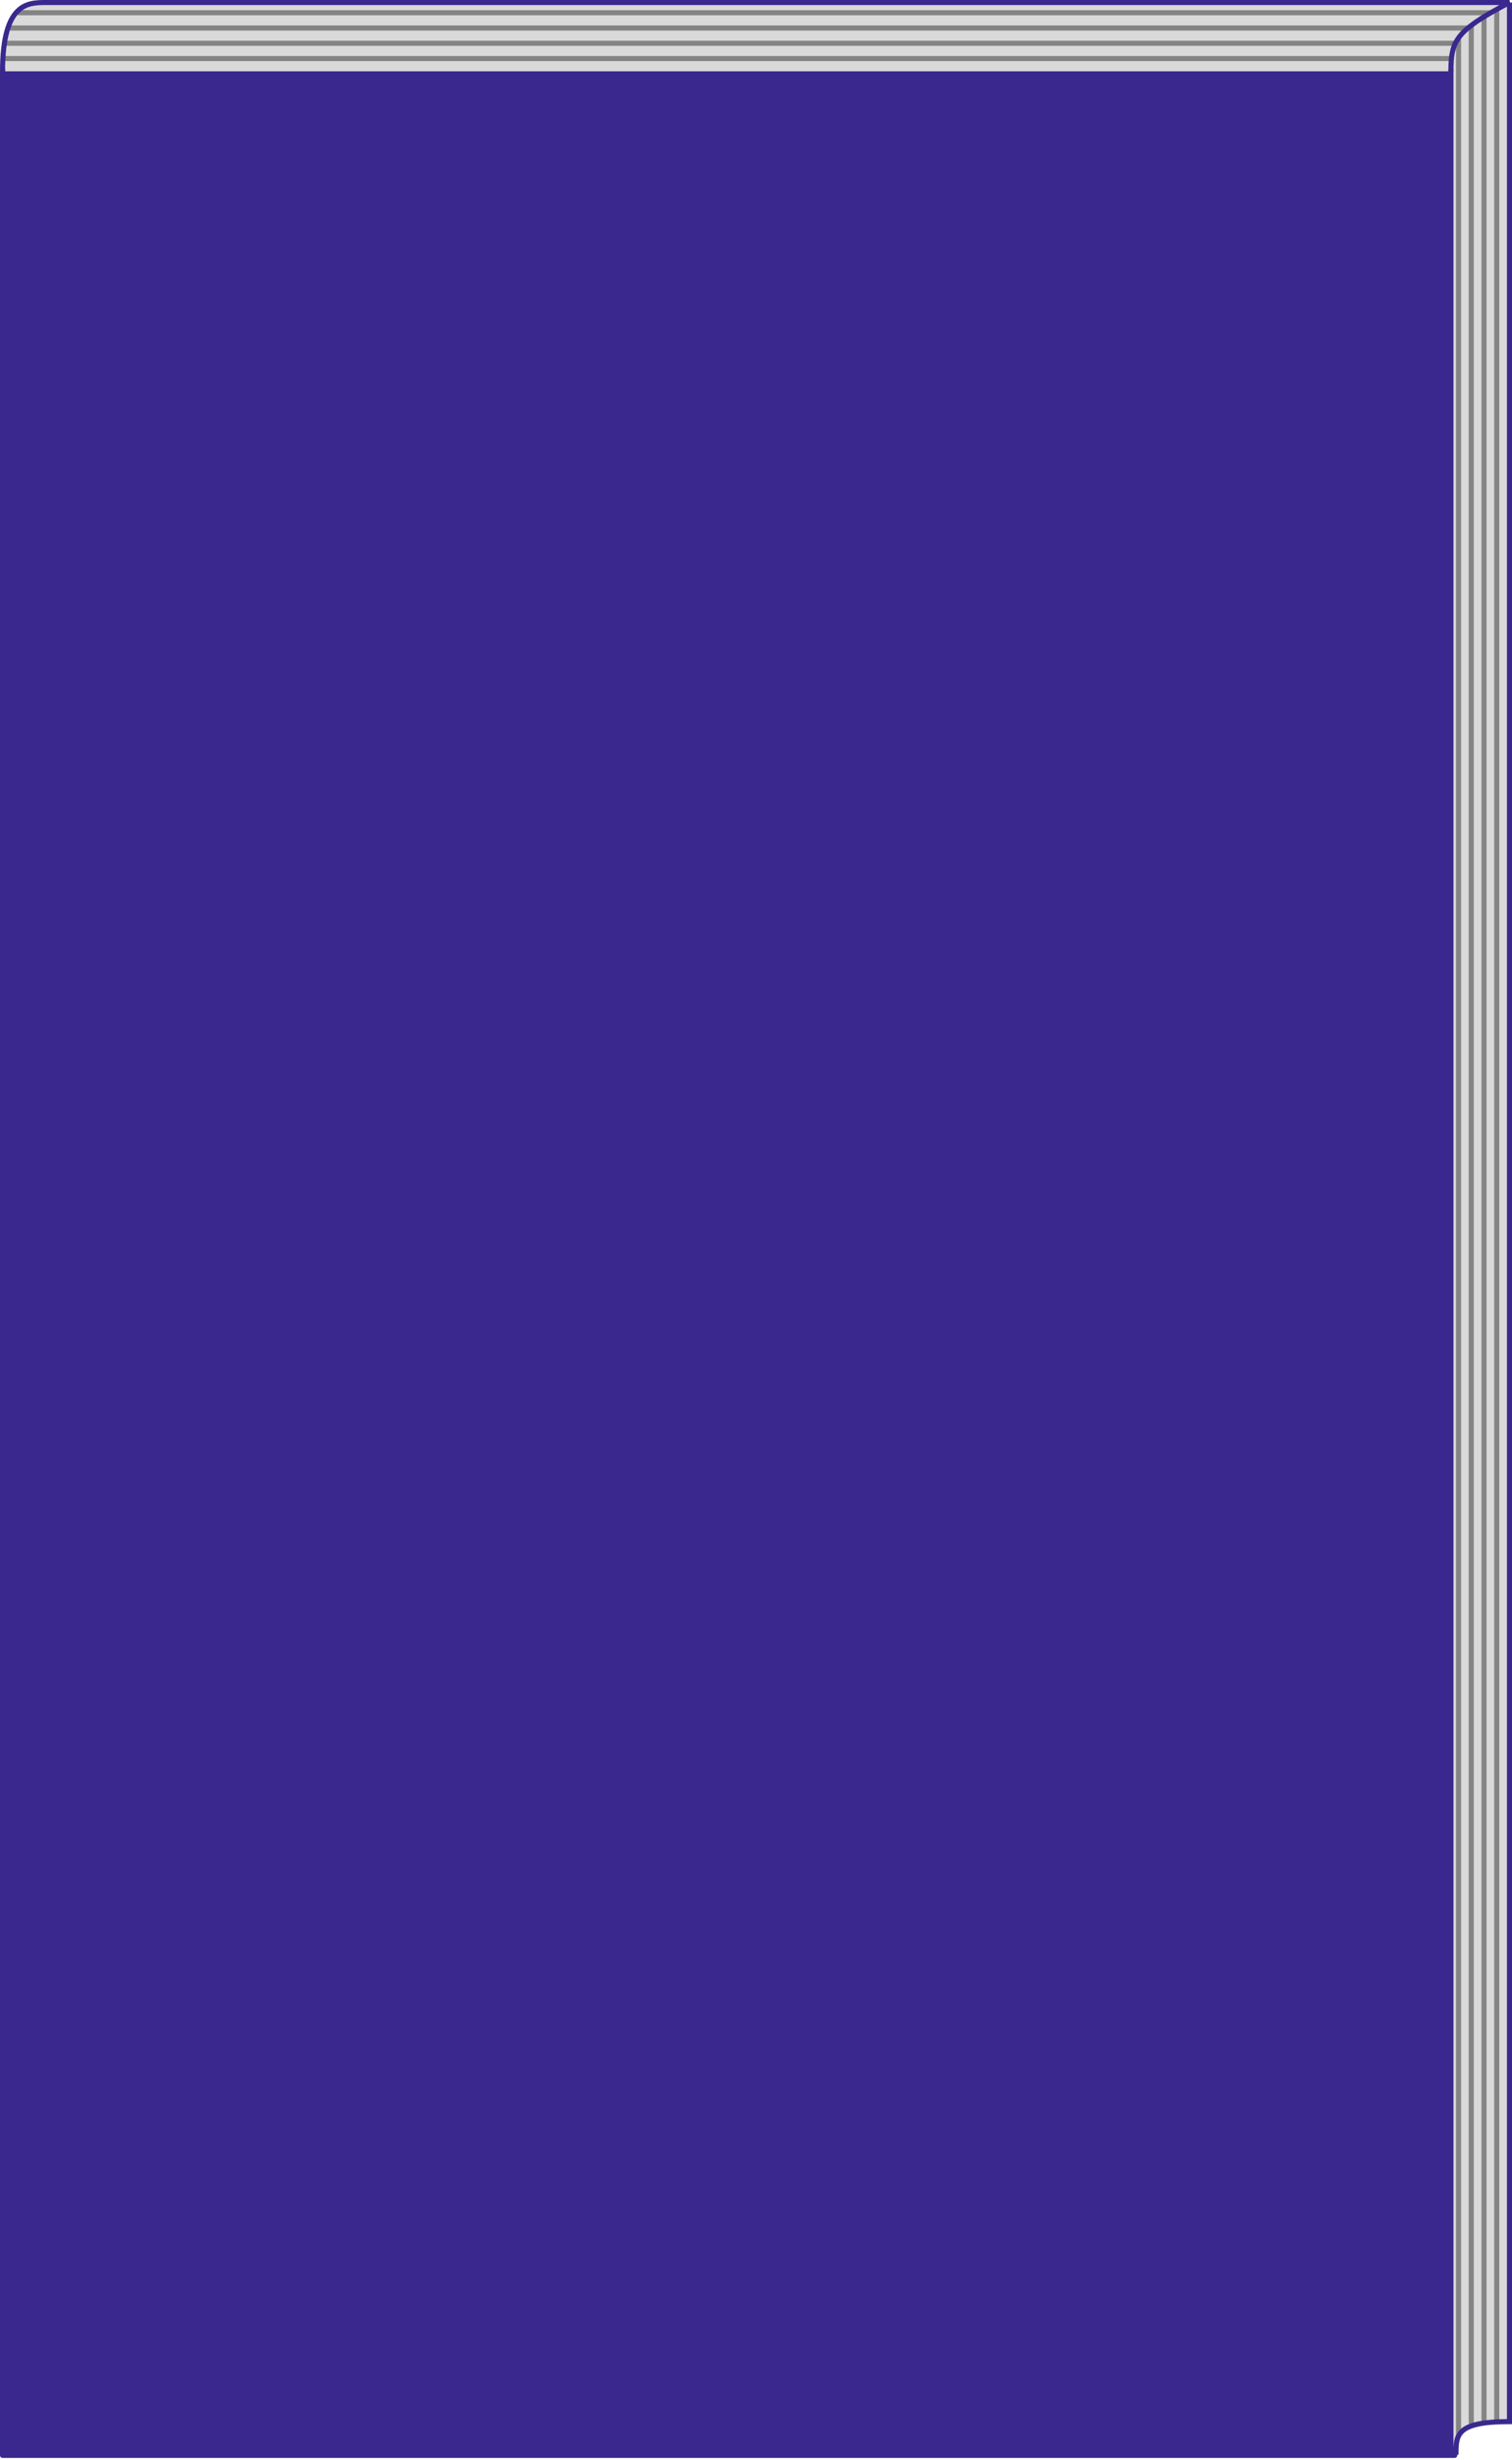<svg fill="none" xmlns="http://www.w3.org/2000/svg" viewBox="0 0 297 483">
  <path d="M285.746 13.812c.138 0 .25.112.25.25v468.076c0 .138-.112.25-.25.25H.5c-.138 0-.25-.112-.25-.25V14.062c0-.138.112-.25.25-.25H285.746Z" fill="#3A288E" stroke="#3A288E" stroke-width=".5" stroke-linejoin="round"/>
  <path d="M1 14H284.5c0-3.058.247-5.21 1.924-7.28 1.443-1.781 3.92-3.467 8.073-5.72H9c-1.771 0-3.685.018-5.208 1.549C2.257 4.093 1.009 7.293 1 14Z" fill="#D9D9D9"/>
  <path d="M285.5 14v467.642c.002-1.77.066-3.503 1.485-4.733.745-.645 1.822-1.118 3.344-1.432 1.425-.294 3.274-.455 5.671-.475V1.329c-4.791 2.543-7.382 4.272-8.799 6.021C285.753 9.136 285.5 10.984 285.5 14Z" fill="#D9D9D9"/>
  <path d="M293.5 2V475.5h1V2h-1ZM291 475.5V3.5h1V475.5h-1ZM288.5 5V476h1V5h-1ZM286 7.5V478.5h1V7.5h-1ZM3.5 3H293v-1H3.5v1ZM288.5 6H1.5v-1h287v1ZM1 9h285v-1H1v1ZM1 12h284v-1H1v1Z" fill="#858484"/>
  <path d="M1 14.074C1 7.317 2.251 4.099 3.792 2.549c1.523-1.532 3.437-1.549 5.208-1.549H294.497c-4.153 2.253-6.63 3.939-8.073 5.72C284.747 8.79 284.5 10.942 284.5 14h1c0-3.016.253-4.864 1.701-6.651 1.417-1.749 4.008-3.478 8.799-6.021V475.002c-2.397.02-4.246.181-5.671.475-1.522.314-2.599.787-3.344 1.432-1.486 1.288-1.486 3.128-1.485 4.984V482h1c0-2.008.03-3.373 1.14-4.335.567-.491 1.459-.913 2.891-1.208 1.429-.295 3.36-.457 5.969-.457h.5V.5h-.377L296.5 0H8.951C7.227-0 4.917-0 3.083 1.844 1.249 3.688 0 7.257 0 14.074h1Z" fill="#3A288E"/>
</svg>
